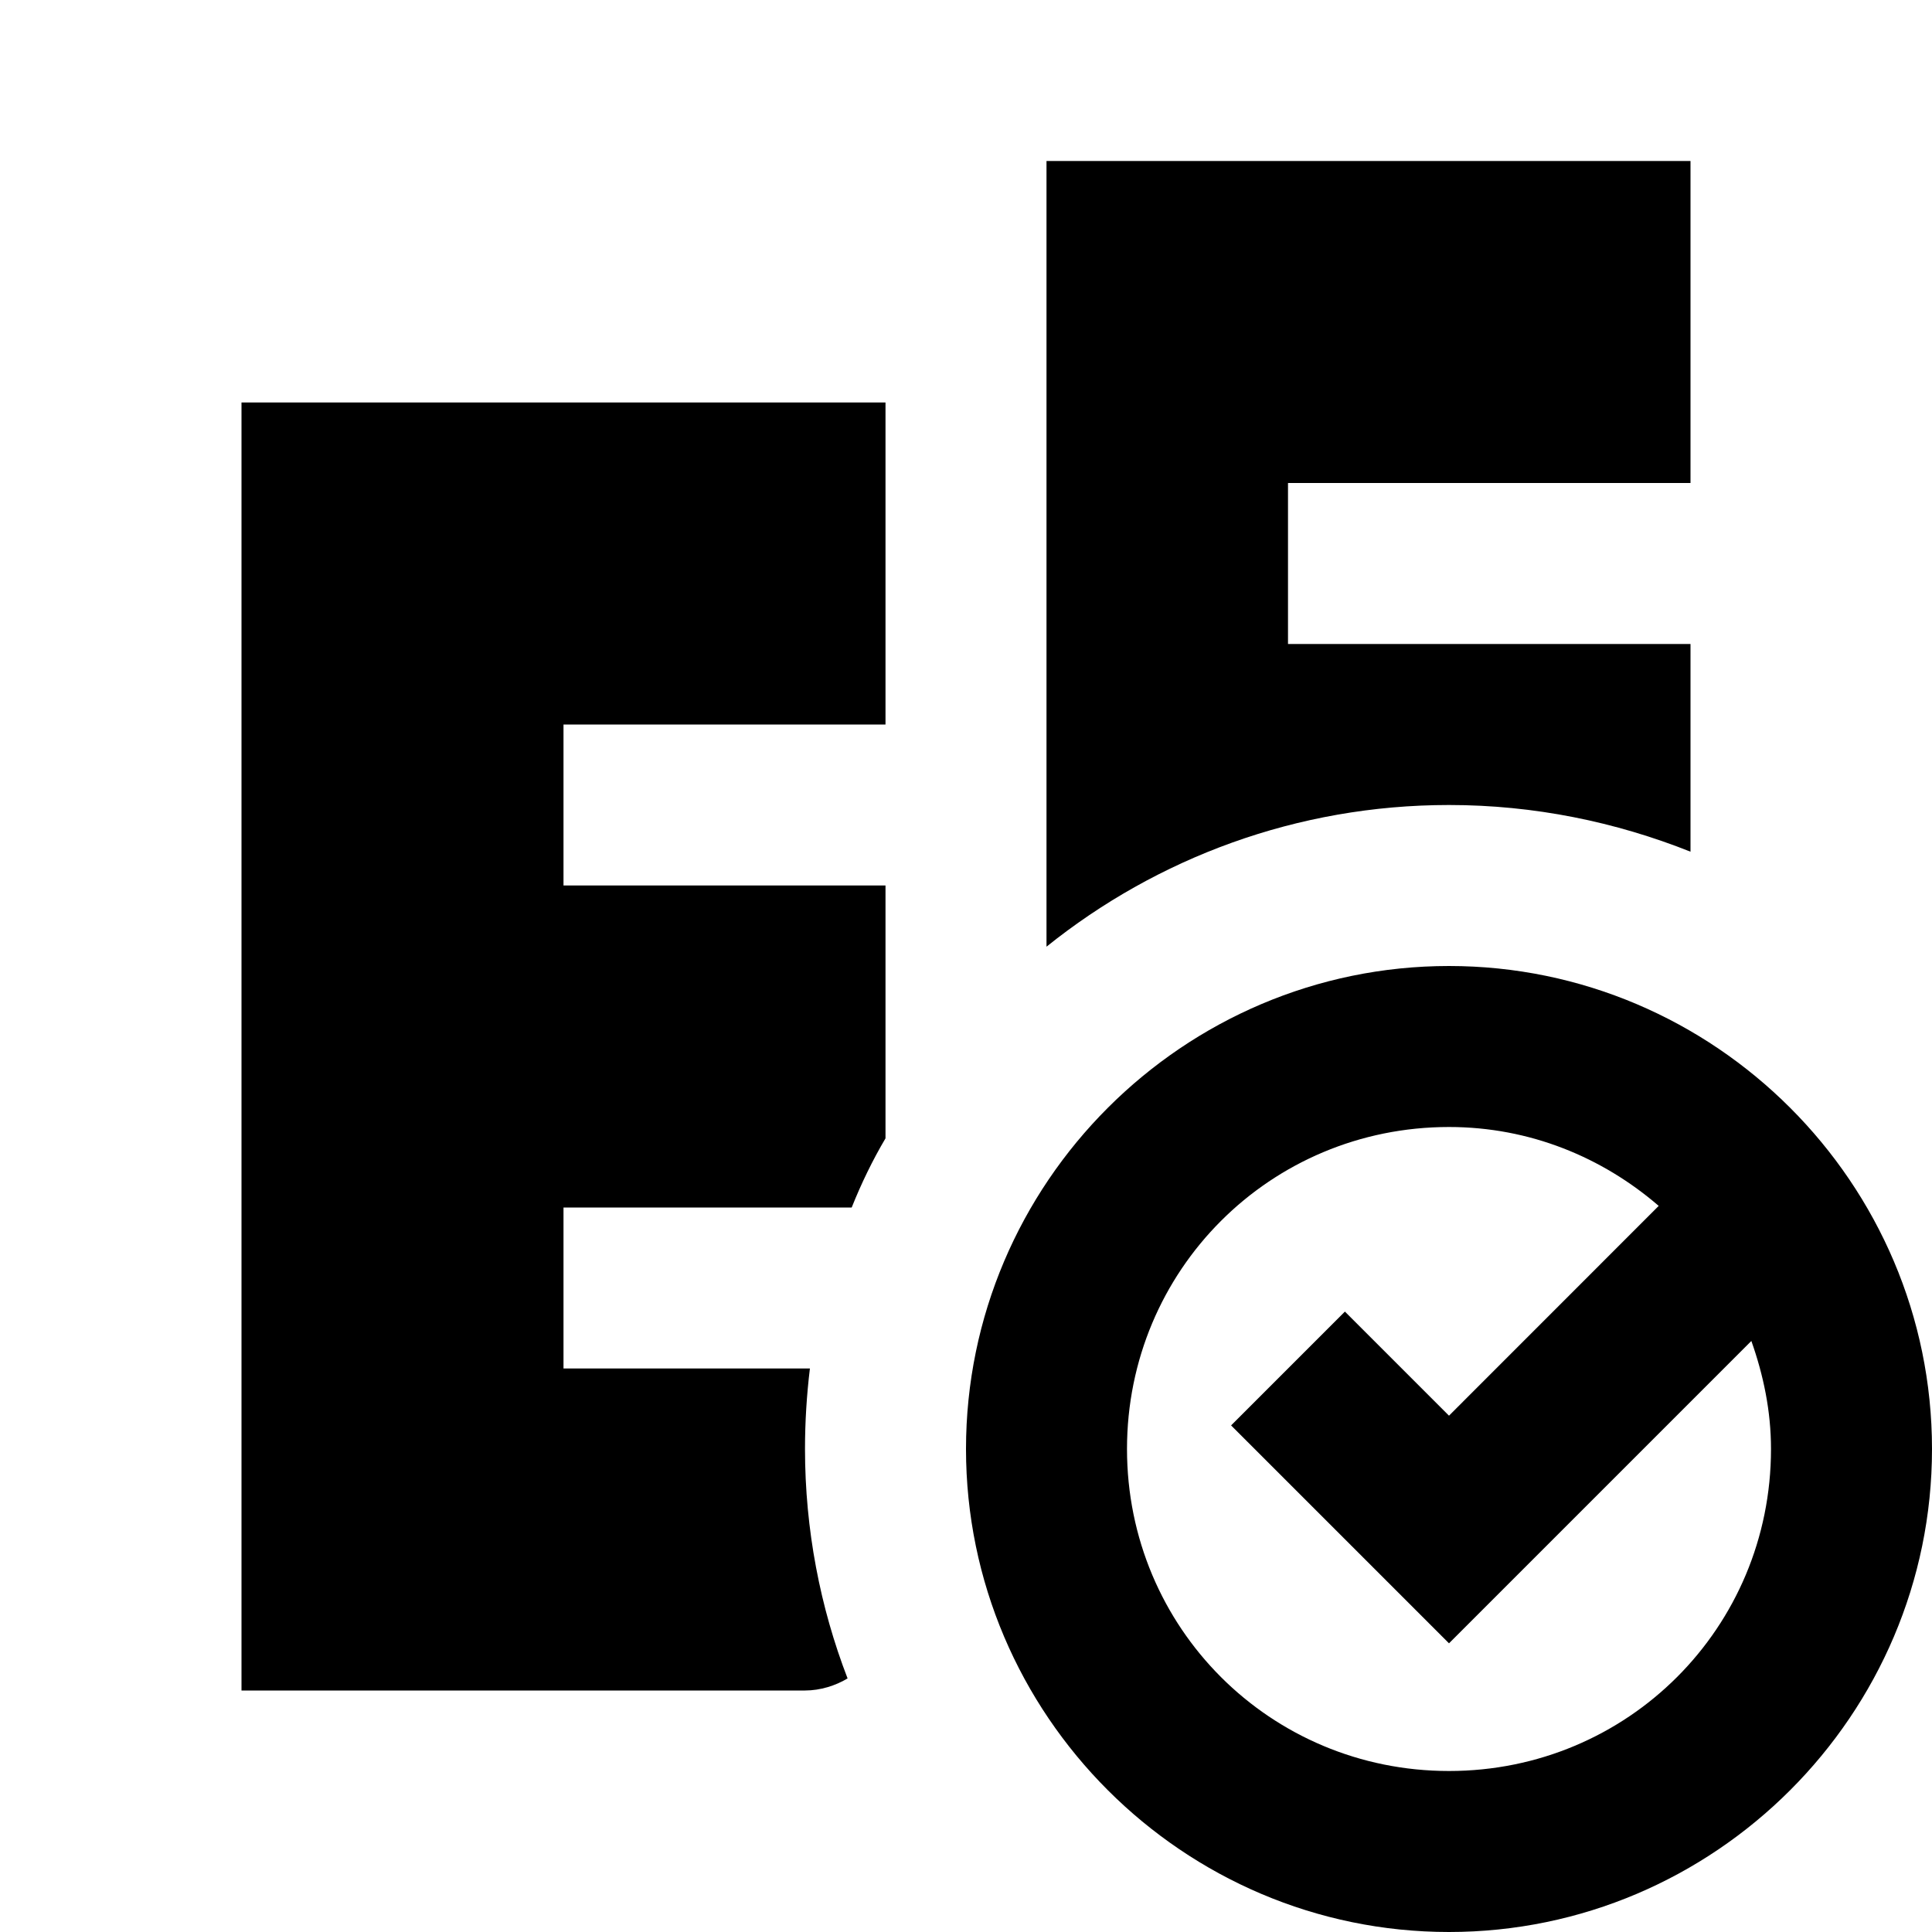 <?xml version="1.0"?>
<svg xmlns="http://www.w3.org/2000/svg" viewBox="0 0 24 24">
    <path d="M 13 2 L 13 11.76 C 14.37 10.66 16.11 10 18 10 C 19.06 10 20.07 10.21 21 10.58 L 21 8 L 16 8 L 16 6 L 21 6 L 21 2 L 13 2 z M 3 5 L 3 21 L 10 21 C 10.19 21 10.379 20.94 10.529 20.85 C 10.189 19.97 10 19 10 18 C 10 17.66 10.021 17.33 10.061 17 L 7 17 L 7 15 L 10.58 15 C 10.7 14.7 10.84 14.411 11 14.141 L 11 11 L 7 11 L 7 9 L 11 9 L 11 5 L 3 5 z M 18 12 C 14.698 12 12 14.698 12 18 C 12 21.302 14.698 24 18 24 C 21.302 24 24 21.302 24 18 C 24 14.698 21.302 12 18 12 z M 18 14 C 19.004 14 19.906 14.377 20.605 14.98 L 18 17.586 L 16.707 16.293 L 15.293 17.707 L 18 20.414 L 21.756 16.658 C 21.905 17.079 22 17.526 22 18 C 22 20.221 20.221 22 18 22 C 15.779 22 14 20.221 14 18 C 14 15.779 15.779 14 18 14 z"/>
</svg>
